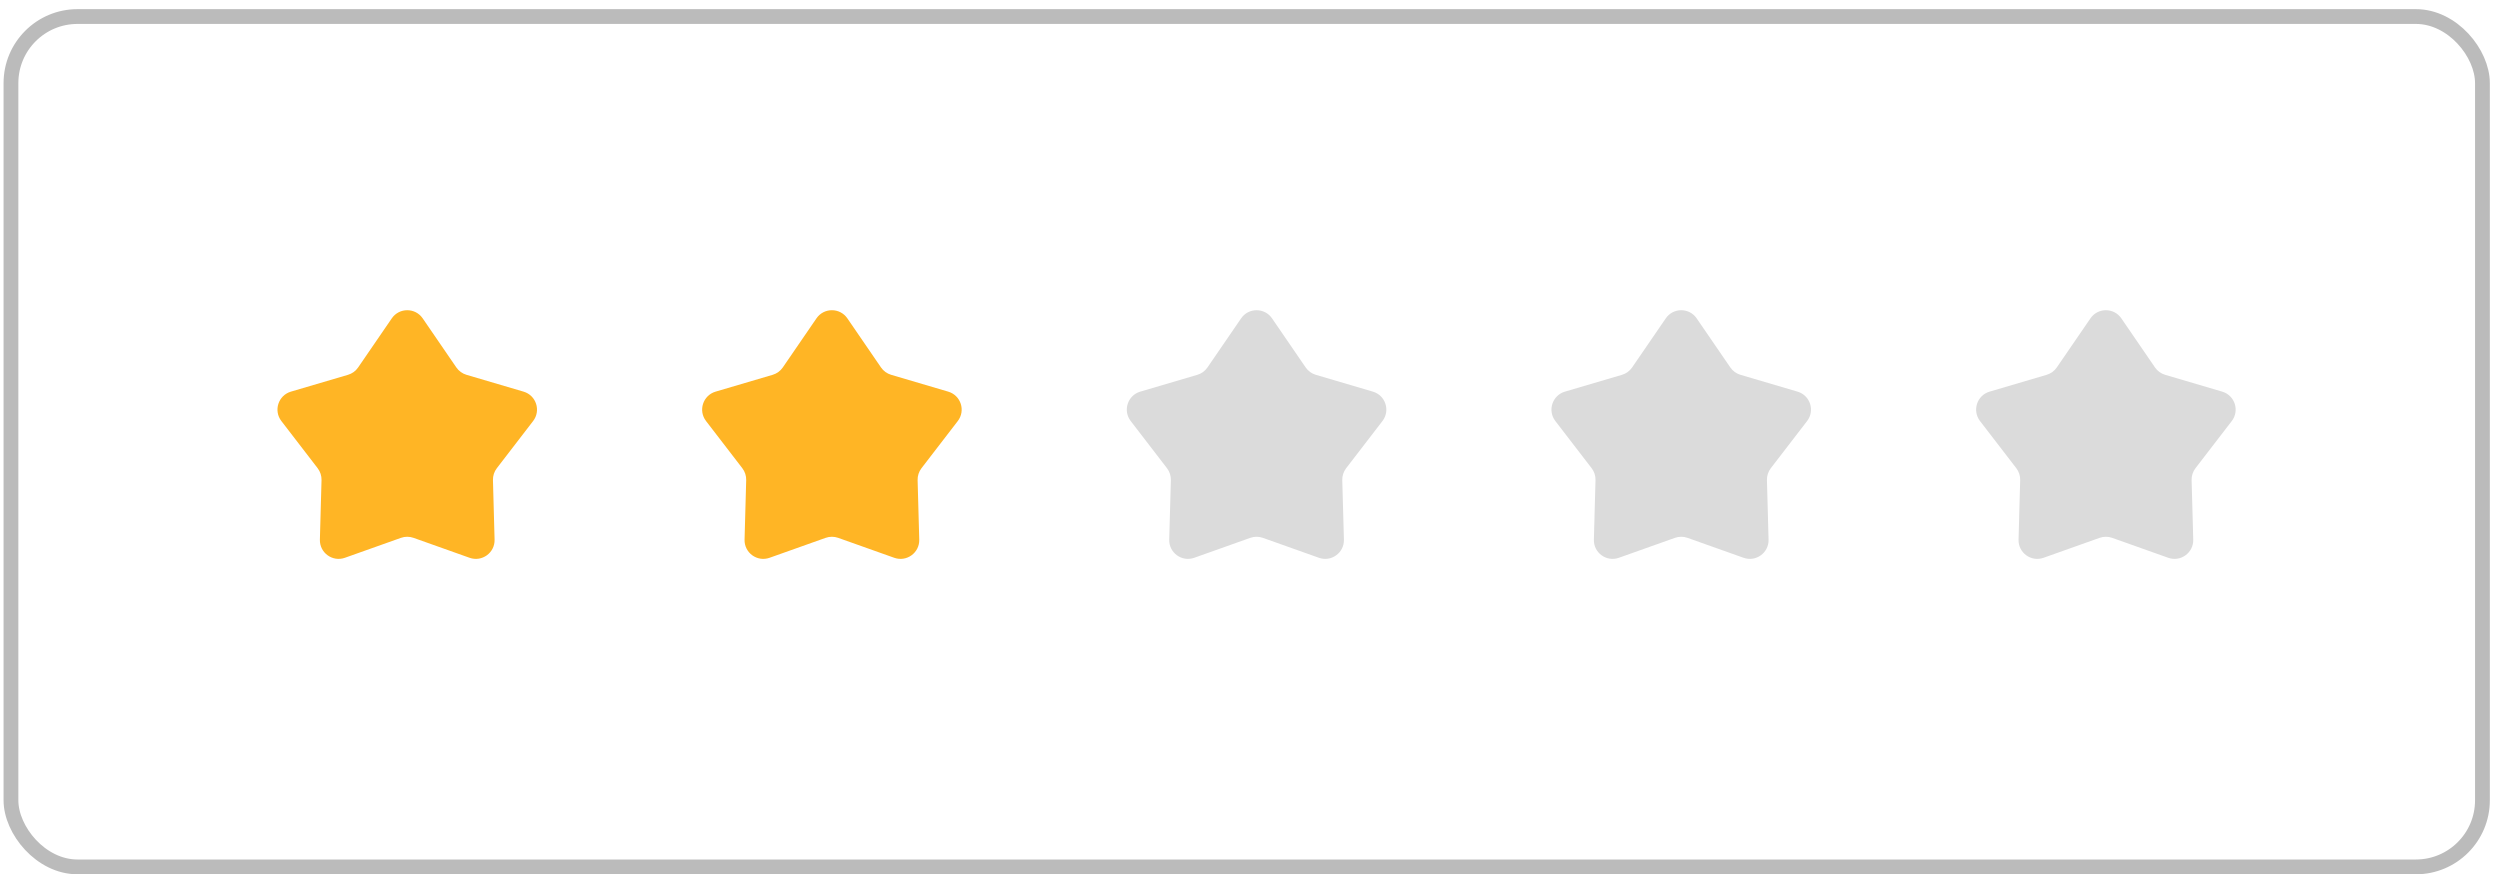 <svg width="203" height="71" viewBox="0 0 203 71" fill="none" xmlns="http://www.w3.org/2000/svg">
<rect x="0.89" y="1.343" width="200.684" height="69.049" rx="5.404" stroke="#BBBBBB" stroke-width="1.201"/>
<g clip-path="url(#clip0_289_3294)">
<path d="M31.813 25.851C32.417 24.969 33.718 24.969 34.323 25.851L37.054 29.836C37.252 30.125 37.543 30.336 37.879 30.435L42.513 31.801C43.539 32.104 43.941 33.341 43.289 34.188L40.343 38.018C40.129 38.295 40.018 38.637 40.028 38.987L40.16 43.817C40.19 44.886 39.137 45.65 38.13 45.292L33.578 43.673C33.248 43.556 32.888 43.556 32.558 43.673L28.006 45.292C26.999 45.65 25.946 44.886 25.975 43.817L26.108 38.987C26.118 38.637 26.006 38.295 25.793 38.018L22.847 34.188C22.195 33.341 22.597 32.104 23.622 31.801L28.257 30.435C28.592 30.336 28.884 30.125 29.081 29.836L31.813 25.851Z" fill="#FFB525"/>
<path d="M66.296 25.851C66.9 24.969 68.201 24.969 68.806 25.851L71.537 29.836C71.735 30.125 72.026 30.336 72.362 30.435L76.996 31.801C78.022 32.104 78.424 33.341 77.772 34.188L74.825 38.018C74.612 38.295 74.501 38.637 74.51 38.987L74.643 43.817C74.673 44.886 73.62 45.65 72.613 45.292L68.06 43.673C67.731 43.556 67.371 43.556 67.041 43.673L62.489 45.292C61.481 45.65 60.429 44.886 60.458 43.817L60.591 38.987C60.601 38.637 60.489 38.295 60.276 38.018L57.33 34.188C56.678 33.341 57.08 32.104 58.105 31.801L62.74 30.435C63.075 30.336 63.367 30.125 63.564 29.836L66.296 25.851Z" fill="#FFB525"/>
<path d="M100.779 25.851C101.383 24.969 102.684 24.969 103.289 25.851L106.02 29.836C106.218 30.125 106.509 30.336 106.845 30.435L111.479 31.801C112.504 32.104 112.907 33.341 112.255 34.188L109.308 38.018C109.095 38.295 108.984 38.637 108.993 38.987L109.126 43.817C109.156 44.886 108.103 45.65 107.096 45.292L102.543 43.673C102.214 43.556 101.854 43.556 101.524 43.673L96.972 45.292C95.964 45.65 94.912 44.886 94.941 43.817L95.074 38.987C95.084 38.637 94.972 38.295 94.759 38.018L91.813 34.188C91.161 33.341 91.563 32.104 92.588 31.801L97.223 30.435C97.558 30.336 97.85 30.125 98.047 29.836L100.779 25.851Z" fill="#DBDBDB"/>
<path d="M135.261 25.851C135.865 24.969 137.166 24.969 137.77 25.851L140.502 29.836C140.7 30.125 140.991 30.336 141.327 30.435L145.961 31.801C146.986 32.104 147.388 33.341 146.737 34.188L143.79 38.018C143.577 38.295 143.466 38.637 143.475 38.987L143.608 43.817C143.637 44.886 142.585 45.65 141.578 45.292L137.025 43.673C136.696 43.556 136.336 43.556 136.006 43.673L131.453 45.292C130.446 45.65 129.394 44.886 129.423 43.817L129.556 38.987C129.565 38.637 129.454 38.295 129.241 38.018L126.294 34.188C125.643 33.341 126.045 32.104 127.07 31.801L131.705 30.435C132.04 30.336 132.331 30.125 132.529 29.836L135.261 25.851Z" fill="#DBDBDB"/>
<path d="M169.744 25.851C170.348 24.969 171.649 24.969 172.253 25.851L174.985 29.836C175.183 30.125 175.474 30.336 175.81 30.435L180.444 31.801C181.469 32.104 181.871 33.341 181.22 34.188L178.273 38.018C178.06 38.295 177.949 38.637 177.958 38.987L178.091 43.817C178.12 44.886 177.068 45.65 176.061 45.292L171.508 43.673C171.178 43.556 170.818 43.556 170.489 43.673L165.936 45.292C164.929 45.65 163.877 44.886 163.906 43.817L164.039 38.987C164.048 38.637 163.937 38.295 163.724 38.018L160.777 34.188C160.126 33.341 160.528 32.104 161.553 31.801L166.187 30.435C166.523 30.336 166.814 30.125 167.012 29.836L169.744 25.851Z" fill="#DBDBDB"/>
</g>
<defs>
<clipPath id="clip0_289_3294">
<rect width="193.294" height="24.341" fill="white" transform="translate(4.671 24.02)"/>
</clipPath>
</defs>
</svg>
